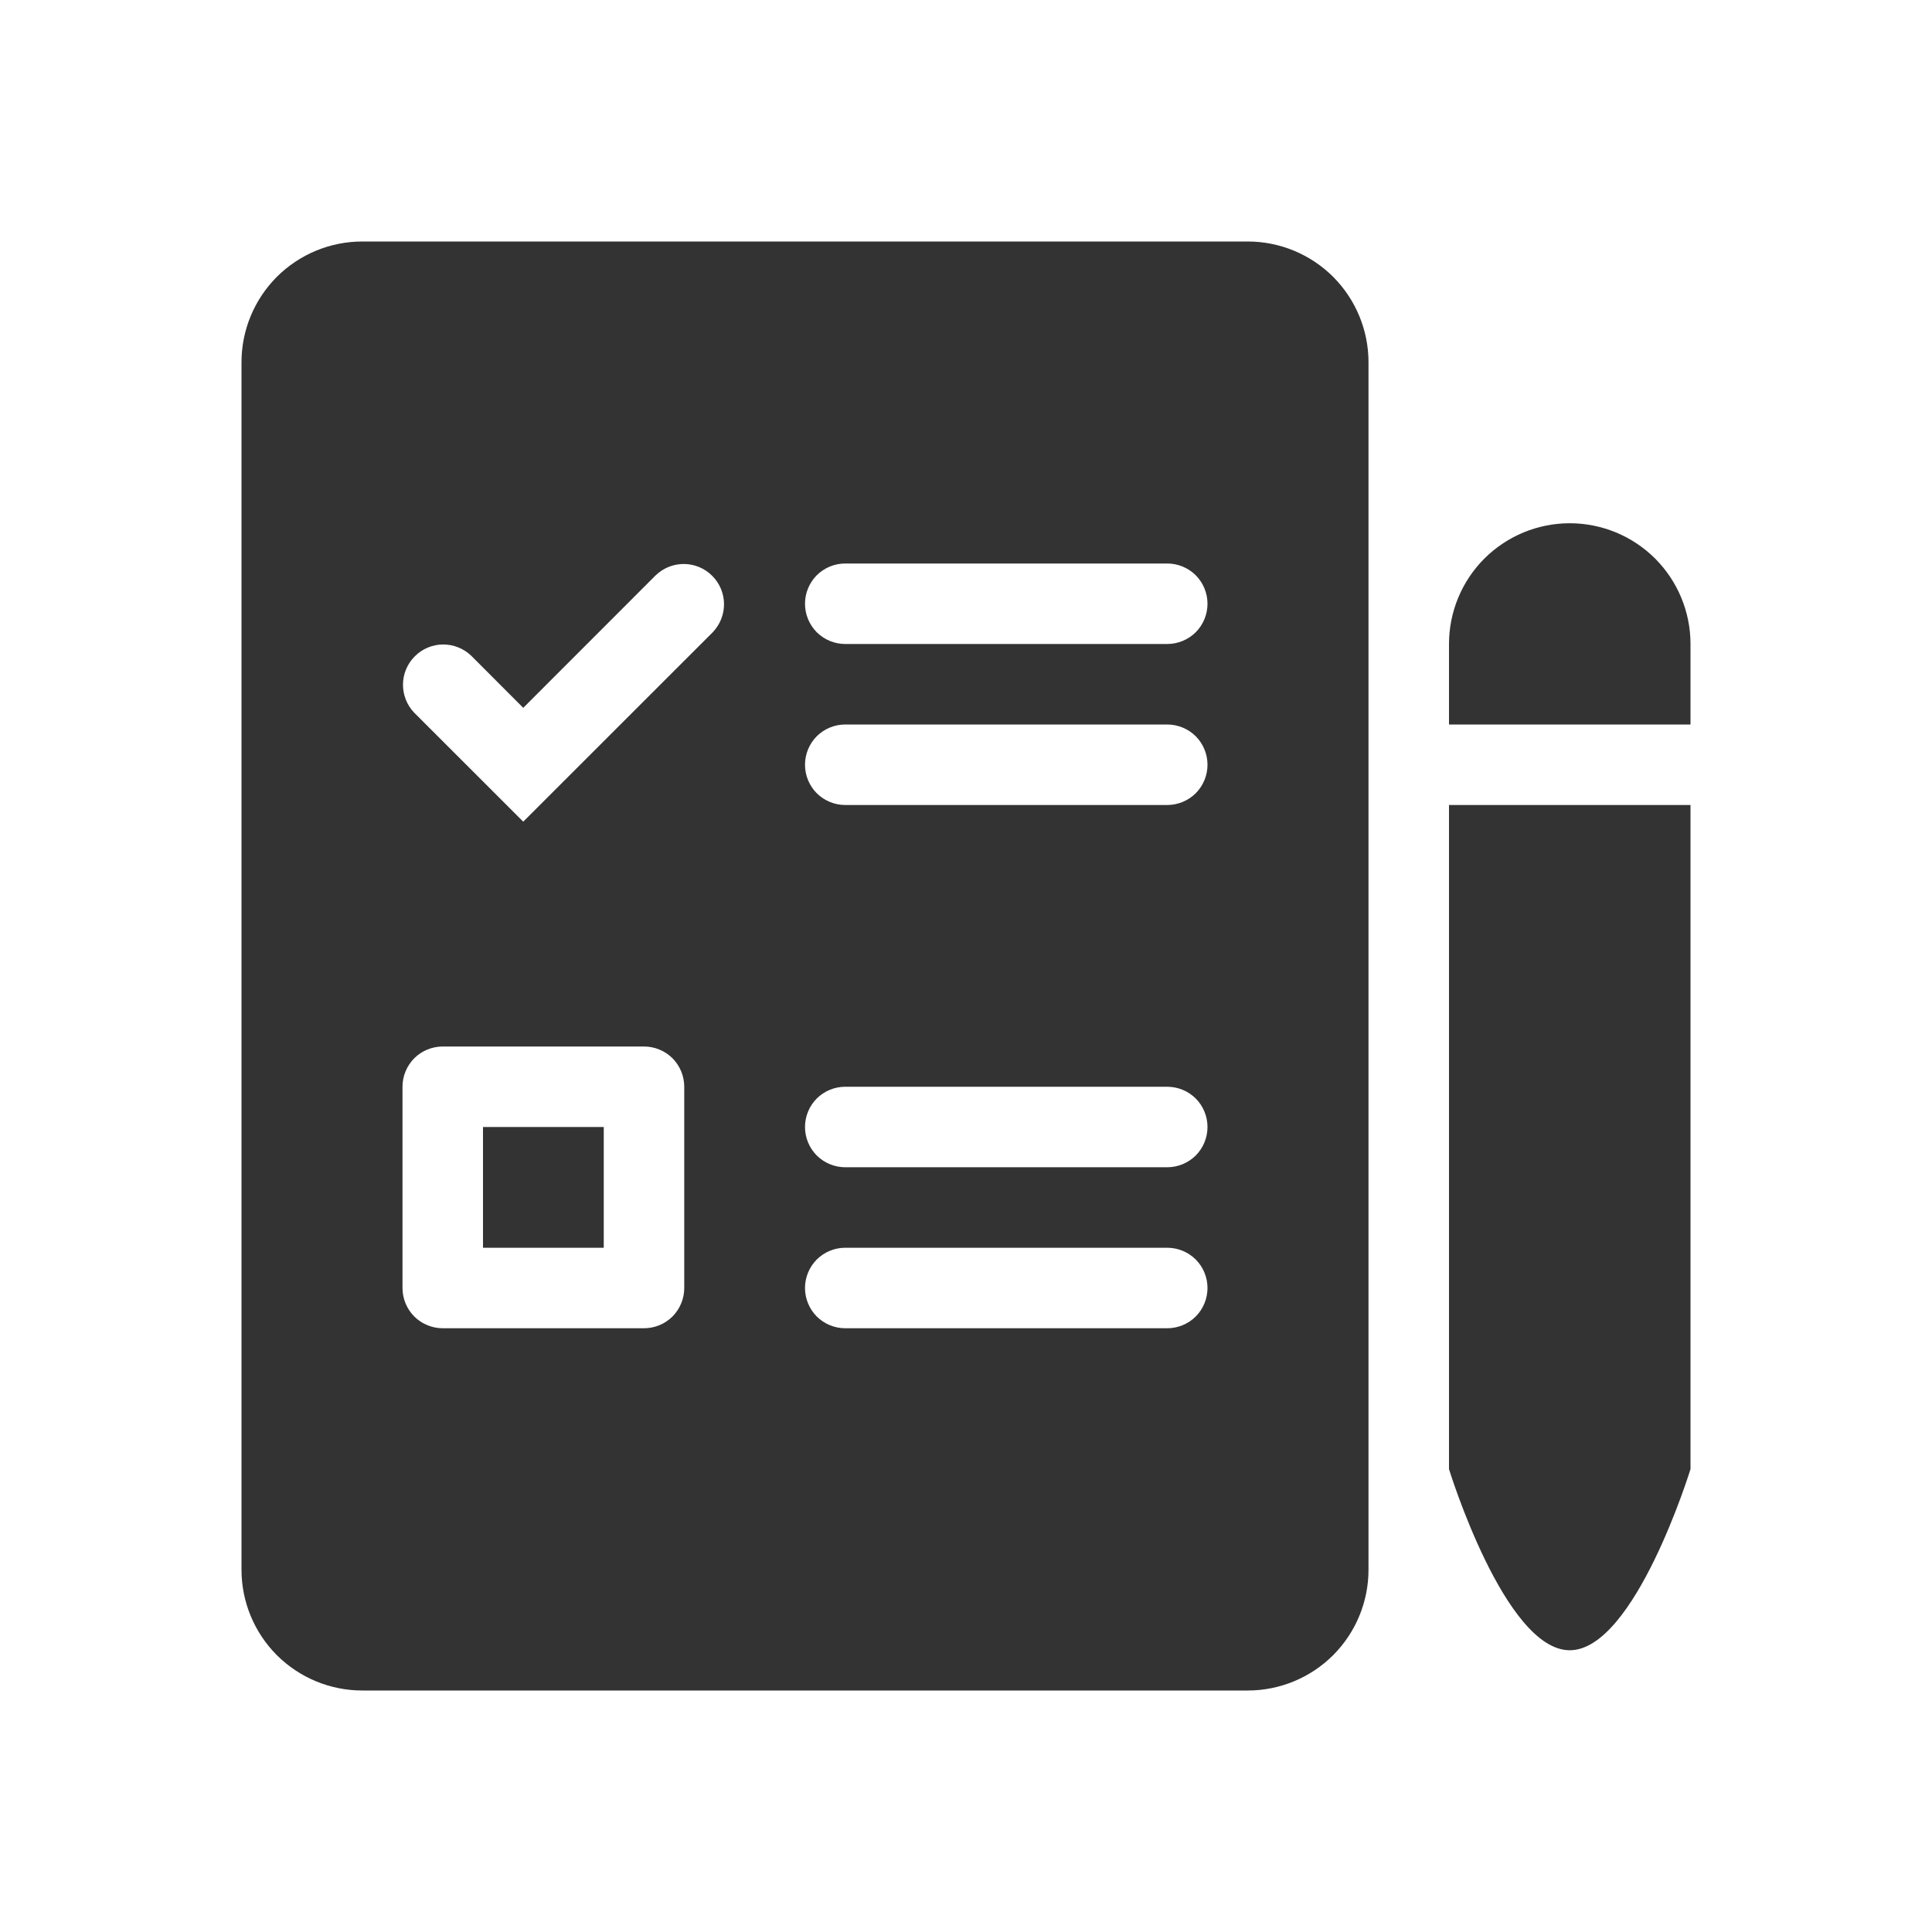 <svg width="24" height="24" viewBox="0 0 24 24" fill="none" xmlns="http://www.w3.org/2000/svg">
<path fill-rule="evenodd" clip-rule="evenodd" d="M19.5 6.5C19.102 6.5 18.721 6.658 18.439 6.939C18.158 7.221 18 7.602 18 8V9H21V8C21 7.602 20.842 7.221 20.561 6.939C20.279 6.658 19.898 6.5 19.5 6.5ZM21 10H18V18.25C18 18.25 18.692 20.5 19.5 20.5C20.308 20.5 21 18.25 21 18.25V10ZM3 4.5V19.5C3 19.898 3.158 20.279 3.439 20.561C3.721 20.842 4.102 21 4.5 21H15.5C15.898 21 16.279 20.842 16.561 20.561C16.842 20.279 17 19.898 17 19.5V4.5C17 4.102 16.842 3.721 16.561 3.439C16.279 3.158 15.898 3 15.5 3H4.5C4.102 3 3.721 3.158 3.439 3.439C3.158 3.721 3 4.102 3 4.5ZM10 7.5C10 7.367 10.053 7.24 10.146 7.146C10.24 7.053 10.367 7 10.5 7H14.5C14.633 7 14.76 7.053 14.854 7.146C14.947 7.24 15 7.367 15 7.5C15 7.633 14.947 7.76 14.854 7.854C14.76 7.947 14.633 8 14.5 8H10.5C10.367 8 10.24 7.947 10.146 7.854C10.053 7.76 10 7.633 10 7.5ZM10.5 9C10.367 9 10.24 9.053 10.146 9.146C10.053 9.24 10 9.367 10 9.5C10 9.633 10.053 9.76 10.146 9.854C10.24 9.947 10.367 10 10.5 10H14.5C14.633 10 14.76 9.947 14.854 9.854C14.947 9.76 15 9.633 15 9.5C15 9.367 14.947 9.24 14.854 9.146C14.76 9.053 14.633 9 14.5 9H10.5ZM10 14C10 13.867 10.053 13.74 10.146 13.646C10.24 13.553 10.367 13.5 10.5 13.5H14.5C14.633 13.5 14.76 13.553 14.854 13.646C14.947 13.74 15 13.867 15 14C15 14.133 14.947 14.26 14.854 14.354C14.76 14.447 14.633 14.5 14.5 14.5H10.5C10.367 14.5 10.24 14.447 10.146 14.354C10.053 14.26 10 14.133 10 14ZM10.5 15.5C10.367 15.5 10.24 15.553 10.146 15.646C10.053 15.74 10 15.867 10 16C10 16.133 10.053 16.26 10.146 16.354C10.24 16.447 10.367 16.5 10.5 16.5H14.5C14.633 16.5 14.76 16.447 14.854 16.354C14.947 16.26 15 16.133 15 16C15 15.867 14.947 15.74 14.854 15.646C14.76 15.553 14.633 15.5 14.5 15.5H10.5ZM6 14V15.5H7.5V14H6ZM5.5 13H8C8.133 13 8.26 13.053 8.354 13.146C8.447 13.24 8.5 13.367 8.5 13.5V16C8.5 16.133 8.447 16.26 8.354 16.354C8.26 16.447 8.133 16.5 8 16.5H5.5C5.367 16.5 5.24 16.447 5.146 16.354C5.053 16.26 5 16.133 5 16V13.5C5 13.367 5.053 13.24 5.146 13.146C5.24 13.053 5.367 13 5.5 13ZM8.854 7.854C8.945 7.759 8.995 7.633 8.994 7.502C8.993 7.371 8.94 7.245 8.847 7.153C8.755 7.06 8.629 7.007 8.498 7.006C8.367 7.005 8.241 7.055 8.146 7.146L6.5 8.793L5.854 8.146C5.759 8.055 5.633 8.005 5.502 8.006C5.371 8.007 5.245 8.06 5.153 8.153C5.06 8.245 5.007 8.371 5.006 8.502C5.005 8.633 5.055 8.759 5.146 8.854L6.5 10.207L8.854 7.854Z" fill="#333333"/>
</svg>
